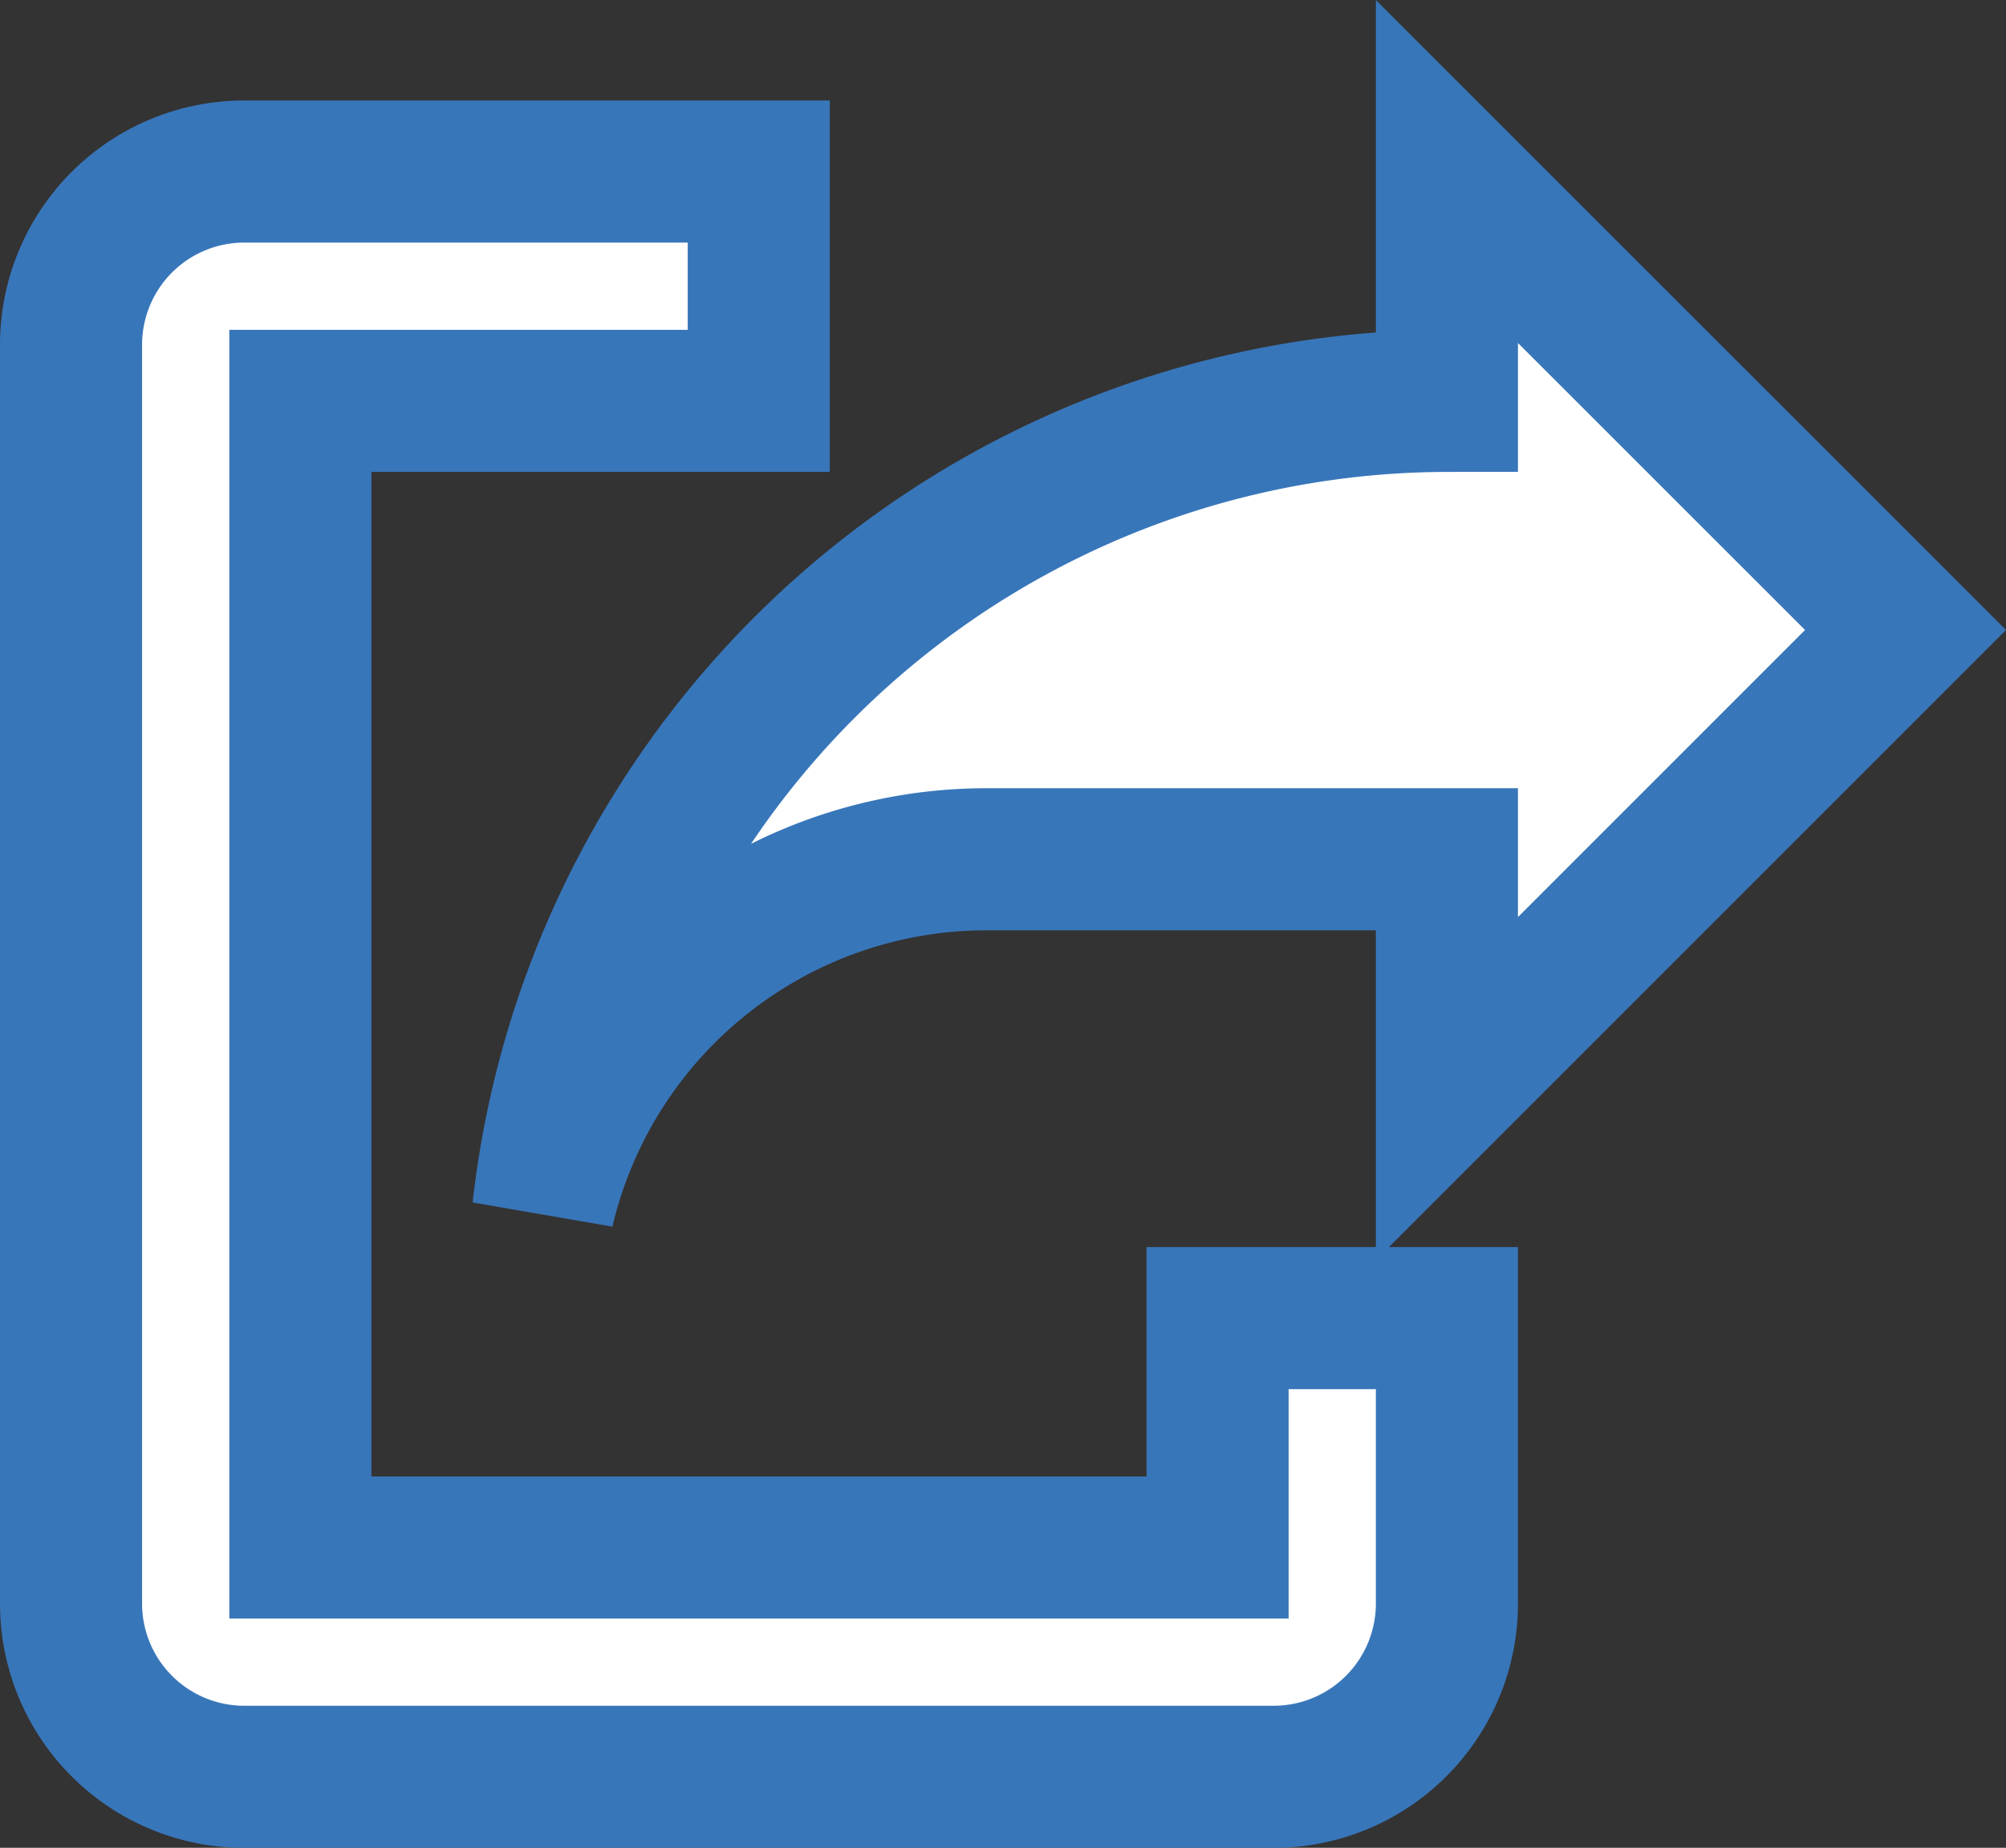 <svg xmlns="http://www.w3.org/2000/svg" width="35.295" height="32.51" viewBox="0 0 35.295 32.51">
  <rect x="0" y="0" width="35.295" height="32.51" fill="#333333" stroke="none"/>
  <path id="Icon_open-share-boxed" data-name="Icon open-share-boxed" d="M3.026,0A3.048,3.048,0,0,0,0,3.026V25.217a3.048,3.048,0,0,0,3.026,3.026H21.182a3.048,3.048,0,0,0,3.026-3.026V20.173H20.173v4.035H4.035V4.035H12.1V0ZM24.208,0V4.035a16.026,16.026,0,0,0-15.9,14.242A8.013,8.013,0,0,1,16.139,12.1h8.069v4.035l8.069-8.069Z" transform="translate(1.25 3.018)" fill="#fff" stroke="#3876ba" stroke-width="2.5"/>
</svg>
